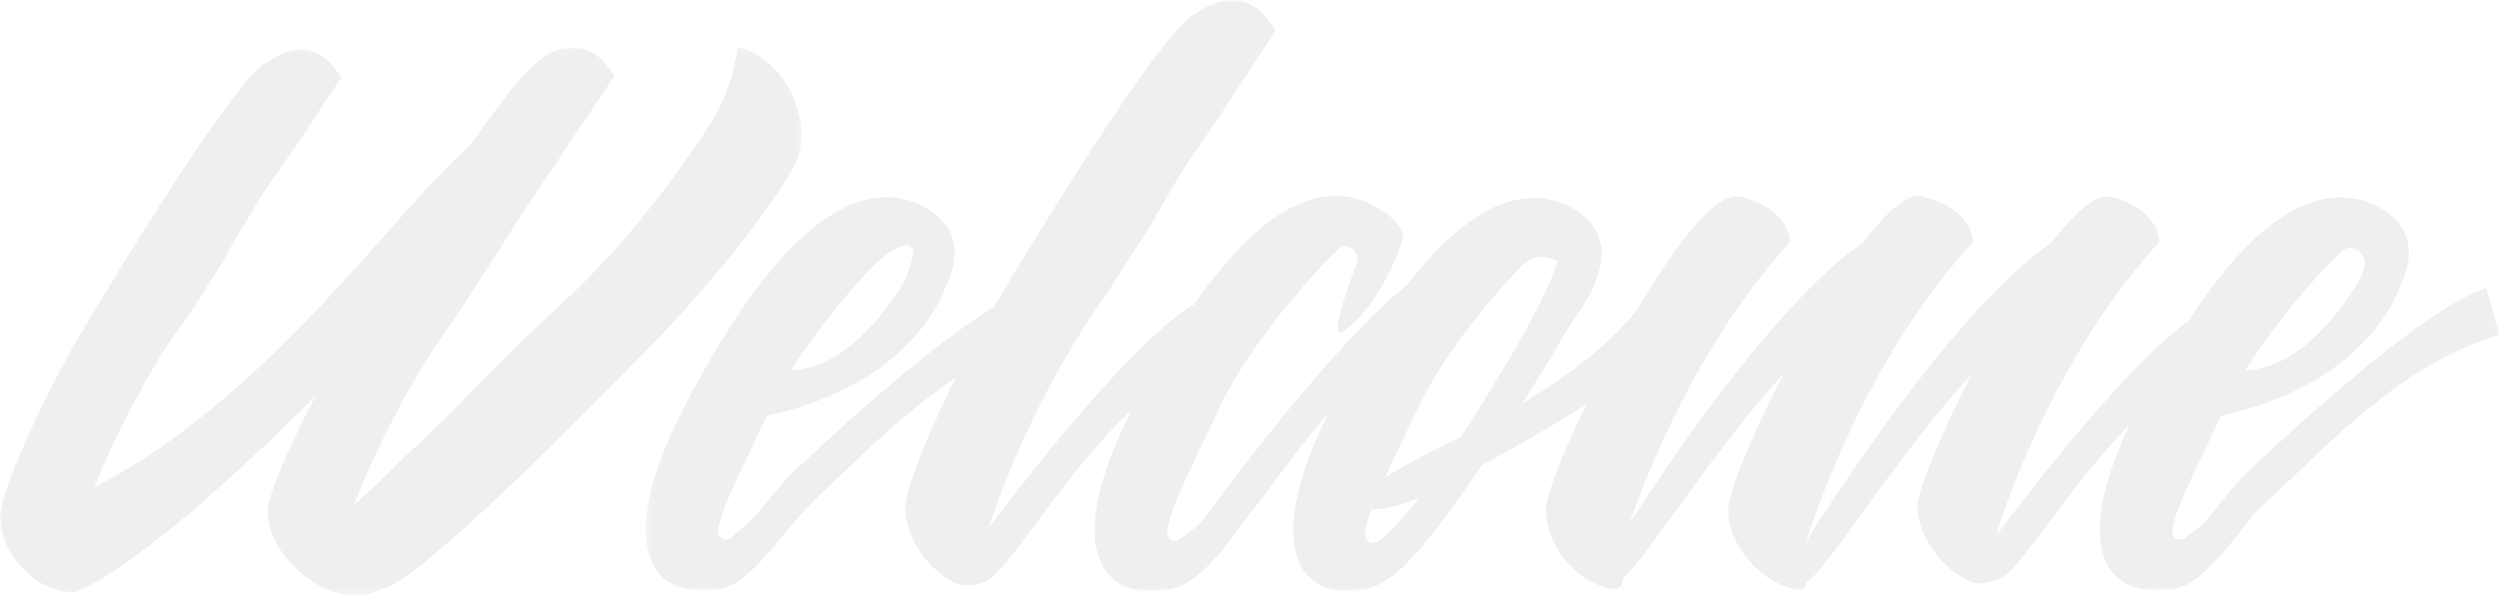 <svg xmlns="http://www.w3.org/2000/svg" xmlns:xlink="http://www.w3.org/1999/xlink" width="377" height="90" viewBox="0 0 377 90">
    <defs>
        <path id="a" d="M0 .12h120.874v82.644H0z"/>
        <path id="c" d="M.359.019h279.574v89.107H.359z"/>
    </defs>
    <g fill="none" fill-rule="evenodd" opacity=".074">
        <g transform="translate(0 7)">
            <mask id="b" fill="#fff">
                <use xlink:href="#a"/>
            </mask>
            <path fill="#231916" d="M75.09 30.935c6.12-9.564 5.65-8.618 10.593-16.056l.117-.237A642.353 642.353 0 0 0 92.626 4.49c-1.765-3.187-4.001-4.25-6.002-4.25-3.884 0-6.238 1.063-15.654 14.64C59.672 24.44 40.958 52.658 14.241 66.47c1.648-4.132 4.002-9.209 6.944-14.521 1.883-3.542 4.12-7.32 6.944-10.862l6.12-9.681h-.117c5.767-9.799 5.296-8.973 10.357-16.174l.236-.354c3.06-4.605 6.708-10.154 6.708-10.154-1.883-3.187-4.001-4.25-6.002-4.25-1.884 0-3.65.944-5.061 1.889C35.426 4.253 13.3 41.442 13.3 41.442 6.002 53.484 0 67.652 0 70.84c0 5.667 5.414 11.453 10.946 11.453v.117s8.71-1.888 36.603-29.633c-4.12 7.91-7.18 15.113-7.18 17.237 0 6.73 7.65 12.75 12.83 12.75 1.53 0 3.06-.354 4.354-.944 6.12-.826 40.488-36.599 40.488-36.599 11.298-11.334 21.89-25.856 22.597-29.397.118-.708.236-1.535.236-2.362 0-5.785-4.002-12.16-9.651-13.34a27.743 27.743 0 0 1-4.214 11.71c-3.107 4.834-8.202 12.107-14.97 19.576-3.179 3.423-6.71 6.966-10.594 10.39l-9.297 9.09v.119c-9.063 9.326-8.592 8.263-15.772 15.465l-.353.236c-.823.827-1.765 1.653-2.707 2.48 2.825-6.966 7.768-17.945 15.536-28.572l6.238-9.68z" mask="url(#b)"/>
        </g>
        <g transform="translate(97)">
            <mask id="d" fill="#fff">
                <use xlink:href="#c"/>
            </mask>
            <path fill="#231916" d="M137.875 39.429c-1.684 5.577-7.317 15.198-14.597 26.472-4.719 2.37-8.848 4.384-11.443 6.162 1.298-2.725 2.831-6.043 4.719-9.953 4.32-9.223 11.96-17.948 16.002-22.102a4.193 4.193 0 0 1 5.319-.58zm-27.927 42.469a.898.898 0 0 1-.59-.237c-.236-.237-.472-.71-.472-1.185 0-.948.354-2.132.944-3.673h.472c2.005 0 5.426-1.185 6.606-1.66-3.068 4.03-5.662 6.755-6.96 6.755zM34.952 39.874a12.683 12.683 0 0 1 4.325-2.847c.745-.296 1.527.33 1.415 1.127-.014.106-.03.21-.047.313-.287 1.788-.969 3.485-1.93 5.017C36.281 47.36 30.217 55.558 22.3 55.83c4.315-6.836 9.632-12.912 12.652-15.955zm221.86-2.411l.015-.004c1.67-.413 3.18 1.13 2.724 2.796-.128.466-.26.878-.38 1.236 0 0-7.195 13.983-17.576 14.338 6.134-9.716 14.51-18.248 15.217-18.366zm-24.39 43.68c-.741.552-1.793.023-1.797-.904 0-2.607 2.83-8.057 7.313-17.537 23.003-5.095 26.896-19.67 27.014-19.551.943-2.015 1.297-3.674 1.297-5.096 0-6.161-7.196-7.939-7.314-7.939a12.543 12.543 0 0 0-2.949-.355c-7.336 0-15.029 6.52-22.967 18.606-3.661 2.618-12.309 10.314-29.055 32.464 2.006-6.516 9.673-27.964 24.655-44.316 0-.119.117-4.977-7.432-6.873h-.472c-2.123 0-5.072 2.725-8.375 6.991-5.898 3.91-17.223 14.575-36.215 43.725l-.944 1.895c1.77-5.569 9.437-28.438 25.363-45.738 0-.119.117-4.977-7.668-6.873-.236 0-.354-.118-.59-.118-2.123 0-5.072 2.843-8.257 6.99-5.78 3.911-16.869 14.22-35.271 42.303 3.067-8.65 10.617-27.49 24.182-42.302 0-.119.118-4.977-7.55-6.873h-.59c-3.598 0-9.505 7.857-15.025 17.201-4.817 5.86-11.15 10.355-17.297 14.082 3.421-5.333 5.899-9.48 6.37-10.428l1.534-2.37c2.949-4.147 4.129-7.346 4.129-9.835 0-6.043-6.252-7.82-7.314-8.057a12.543 12.543 0 0 0-2.95-.356c-6.036 0-12.42 4.53-18.989 13.033-4.173 3.281-12.736 11.489-28.077 31.758 0 0-.118.237-.354.593l-2.97 3.785a1.18 1.18 0 0 1-.224.22l-2.74 2.041c-.764.57-1.847.025-1.851-.93v-.021c0-2.726 2.948-8.532 7.667-18.485 5.662-12.087 17.93-24.41 18.638-24.647l.015-.004c1.472-.36 2.742 1.1 2.216 2.527-1.16 3.154-2.82 7.777-2.82 9.563 0 .474.117.83.353.83s4.364-2.252 8.14-10.665c.943-2.014 1.18-3.2 1.297-3.91 0-2.488-5.073-5.095-6.488-5.451-1.298-.355-2.241-.592-3.539-.592-6.87 0-14.052 5.72-21.5 16.461-2.015 1.05-10.418 6.615-30.876 33.543 2.123-6.754 8.022-21.684 17.812-35.311l6.724-10.546c6.016-10.665 5.898-9.48 11.206-17.656l.119-.237c3.42-5.095 7.313-11.138 7.313-11.138C93.314 1.204 91.073.019 88.831.019c-2.005 0-4.01.948-5.426 2.014-5.426 2.015-29.49 42.539-29.49 42.539-.338.563-.67 1.13-1.002 1.697-5.305 3.256-14.885 10.33-31.085 25.676 0 0-.708.948-1.652 1.895l-2.02 2.482a28.39 28.39 0 0 1-5.049 4.836c-.733.546-1.774.023-1.778-.894v-.025c0-2.607 2.831-8.057 7.314-17.537 23.002-5.095 26.895-19.67 27.013-19.551.944-2.015 1.298-3.674 1.298-5.096 0-6.161-7.196-7.939-7.314-7.939a12.543 12.543 0 0 0-2.949-.355c-9.437 0-19.463 10.783-29.844 30.335-4.6 8.65-6.488 15.167-6.488 19.788 0 6.28 3.539 9.123 8.139 9.123 4.254 0 6.135-.274 12.624-8.32a66.605 66.605 0 0 1 6.201-6.686c5.075-4.774 11.757-11.68 19.798-17.011-4.542 9.09-7.598 17.032-7.598 19.576 0 4.194 2.99 8.742 6.767 10.974 1.022.604 2.22.835 3.397.708a5.636 5.636 0 0 0 3.432-1.665c4.57-4.68 11.143-15.84 20.561-24.794-3.962 7.812-5.61 13.78-5.61 18.095 0 6.398 3.54 9.242 8.14 9.242 4.129 0 7.196-.236 14.392-10.546 3.268-3.952 7.44-10.181 12.734-16.287-3.805 7.621-5.302 13.467-5.302 17.709 0 6.28 3.42 9.124 8.02 9.124 6.135 0 9.438-3.08 20.408-18.959 6.521-3.552 11.676-6.591 15.747-9.162-3.586 7.416-6.073 13.772-6.073 15.798 0 5.559 4.609 11.022 10.015 12.037a1.322 1.322 0 0 0 1.545-1.491c3.893-3.674 13.212-18.84 24.418-31.164-4.954 9.36-8.492 18.13-8.492 20.618 0 5.656 5.166 11.416 10.664 12.13a.901.901 0 0 0 1.014-.992c3.303-2.015 13.094-18.485 25.126-31.638-4.719 9.124-8.258 17.656-8.258 20.026 0 4.74 4.011 9.953 8.611 11.612a7.107 7.107 0 0 0 5.877-2.355c4.146-4.686 9.78-13.716 17.484-21.495-3.148 6.692-4.486 11.913-4.486 15.793 0 6.28 3.539 9.123 8.14 9.123 4.836 0 6.606-.355 15.57-12.086 7.55-6.28 20.172-21.684 36.569-26.424l-2.005-6.991s-7.786.948-36.805 28.439c0 0-.707.948-1.651 1.895l-4.247 5.214-2.803 2.09z" mask="url(#d)"/>
        </g>
    </g>
</svg>
